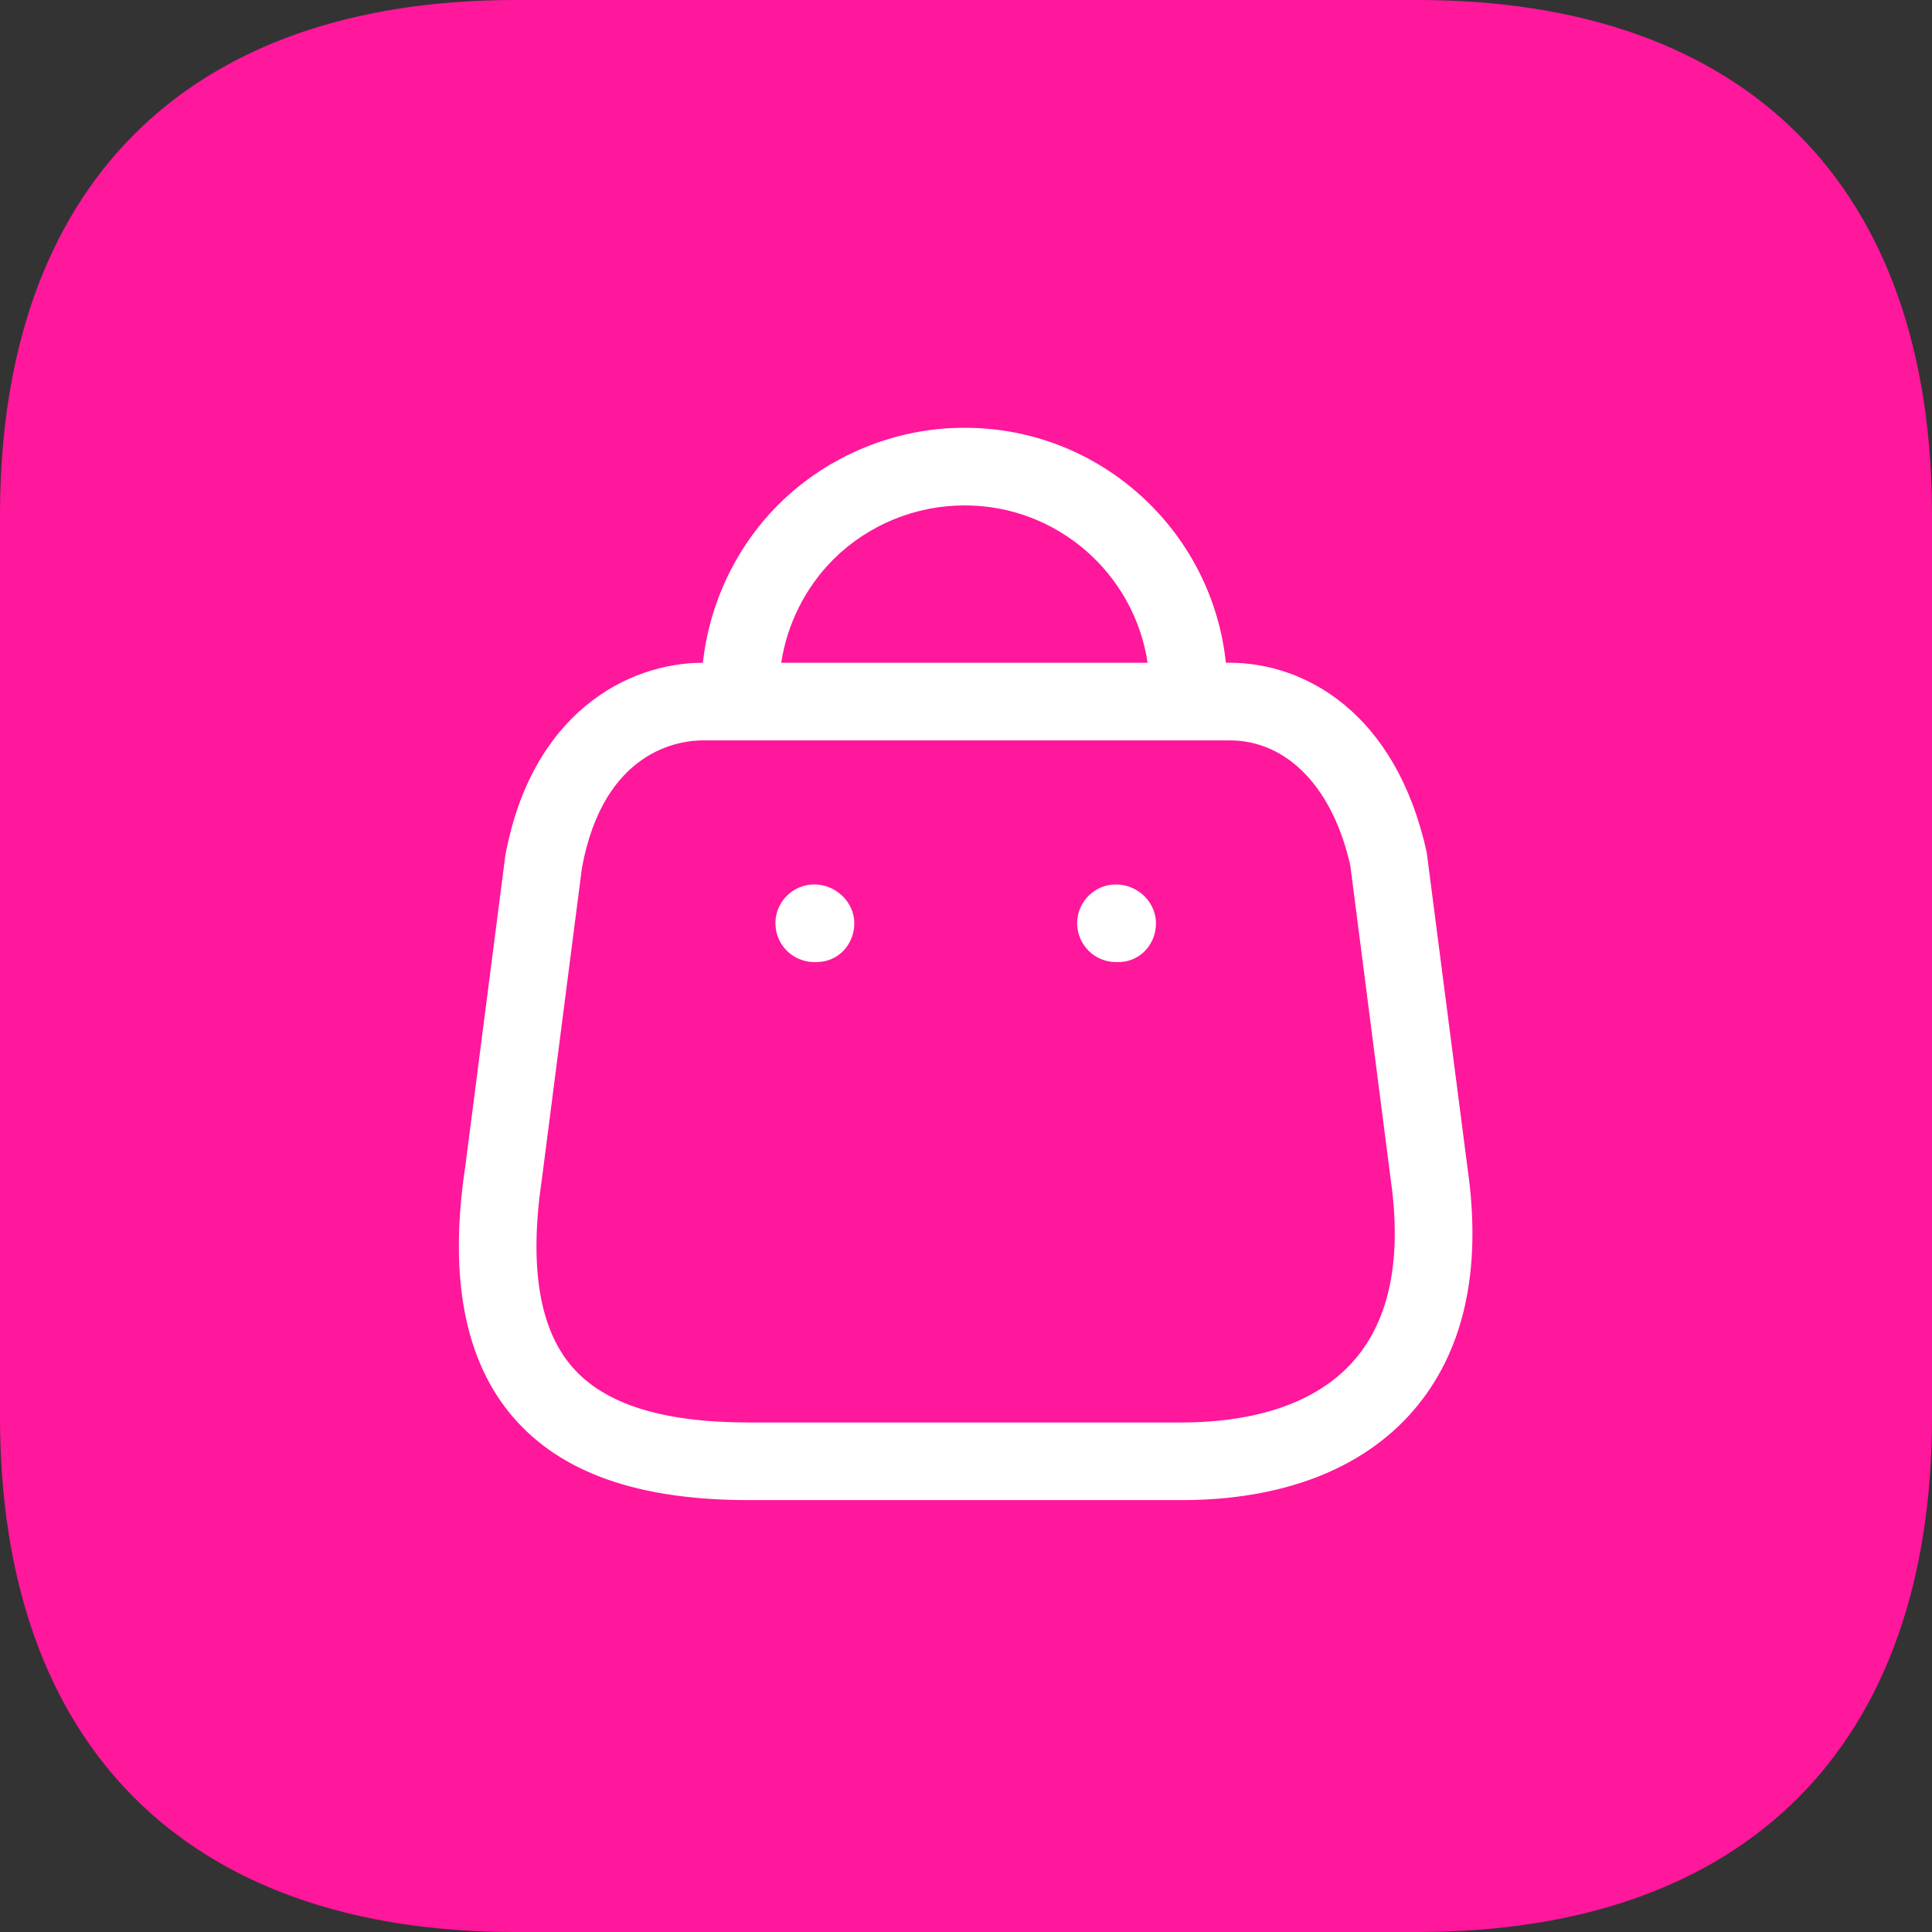 <svg width="28" height="28" viewBox="0 0 28 28" fill="none" xmlns="http://www.w3.org/2000/svg">
<rect x="0" y="0" width="28" height="28" fill="#333333" stroke="none"/>
<path d="M20.546 0H7.467C2.7 0 0 2.7 0 7.467V20.533C0 25.3 2.7 28 7.467 28H20.546C25.312 28 28 25.3 28 20.533V7.467C28 2.7 25.312 0 20.546 0Z" fill="#FF179C"/>
<path fill-rule="evenodd" clip-rule="evenodd" d="M13.986 6.2C15.946 6.2 17.566 7.694 17.766 9.604L17.821 9.605C18.909 9.605 20.231 10.327 20.677 12.353L21.269 16.933C21.481 18.412 21.216 19.597 20.479 20.448C19.745 21.294 18.584 21.741 17.121 21.741H10.86C9.253 21.741 8.133 21.348 7.436 20.538C6.736 19.727 6.502 18.51 6.741 16.921L7.323 12.402C7.705 10.329 9.104 9.605 10.187 9.605C10.28 8.743 10.669 7.923 11.286 7.308C11.995 6.604 12.972 6.2 13.97 6.2H13.986ZM17.821 10.73H10.187C9.856 10.73 8.751 10.864 8.434 12.576L7.855 17.076C7.666 18.339 7.812 19.252 8.288 19.805C8.758 20.351 9.6 20.616 10.86 20.616H17.121C17.907 20.616 18.98 20.46 19.628 19.711C20.142 19.118 20.32 18.235 20.154 17.085L19.57 12.546C19.321 11.428 18.664 10.73 17.821 10.73ZM16.173 12.818C16.484 12.818 16.753 13.07 16.753 13.381C16.753 13.691 16.518 13.943 16.208 13.943H16.173C15.863 13.943 15.611 13.691 15.611 13.381C15.611 13.07 15.863 12.818 16.173 12.818ZM11.801 12.818C12.111 12.818 12.381 13.07 12.381 13.381C12.381 13.691 12.145 13.943 11.835 13.943H11.801C11.49 13.943 11.238 13.691 11.238 13.381C11.238 13.07 11.49 12.818 11.801 12.818ZM13.984 7.325H13.973C13.267 7.325 12.579 7.609 12.08 8.105C11.674 8.51 11.408 9.041 11.322 9.605L16.632 9.605C16.439 8.316 15.325 7.325 13.984 7.325Z" fill="white"/>
</svg>
